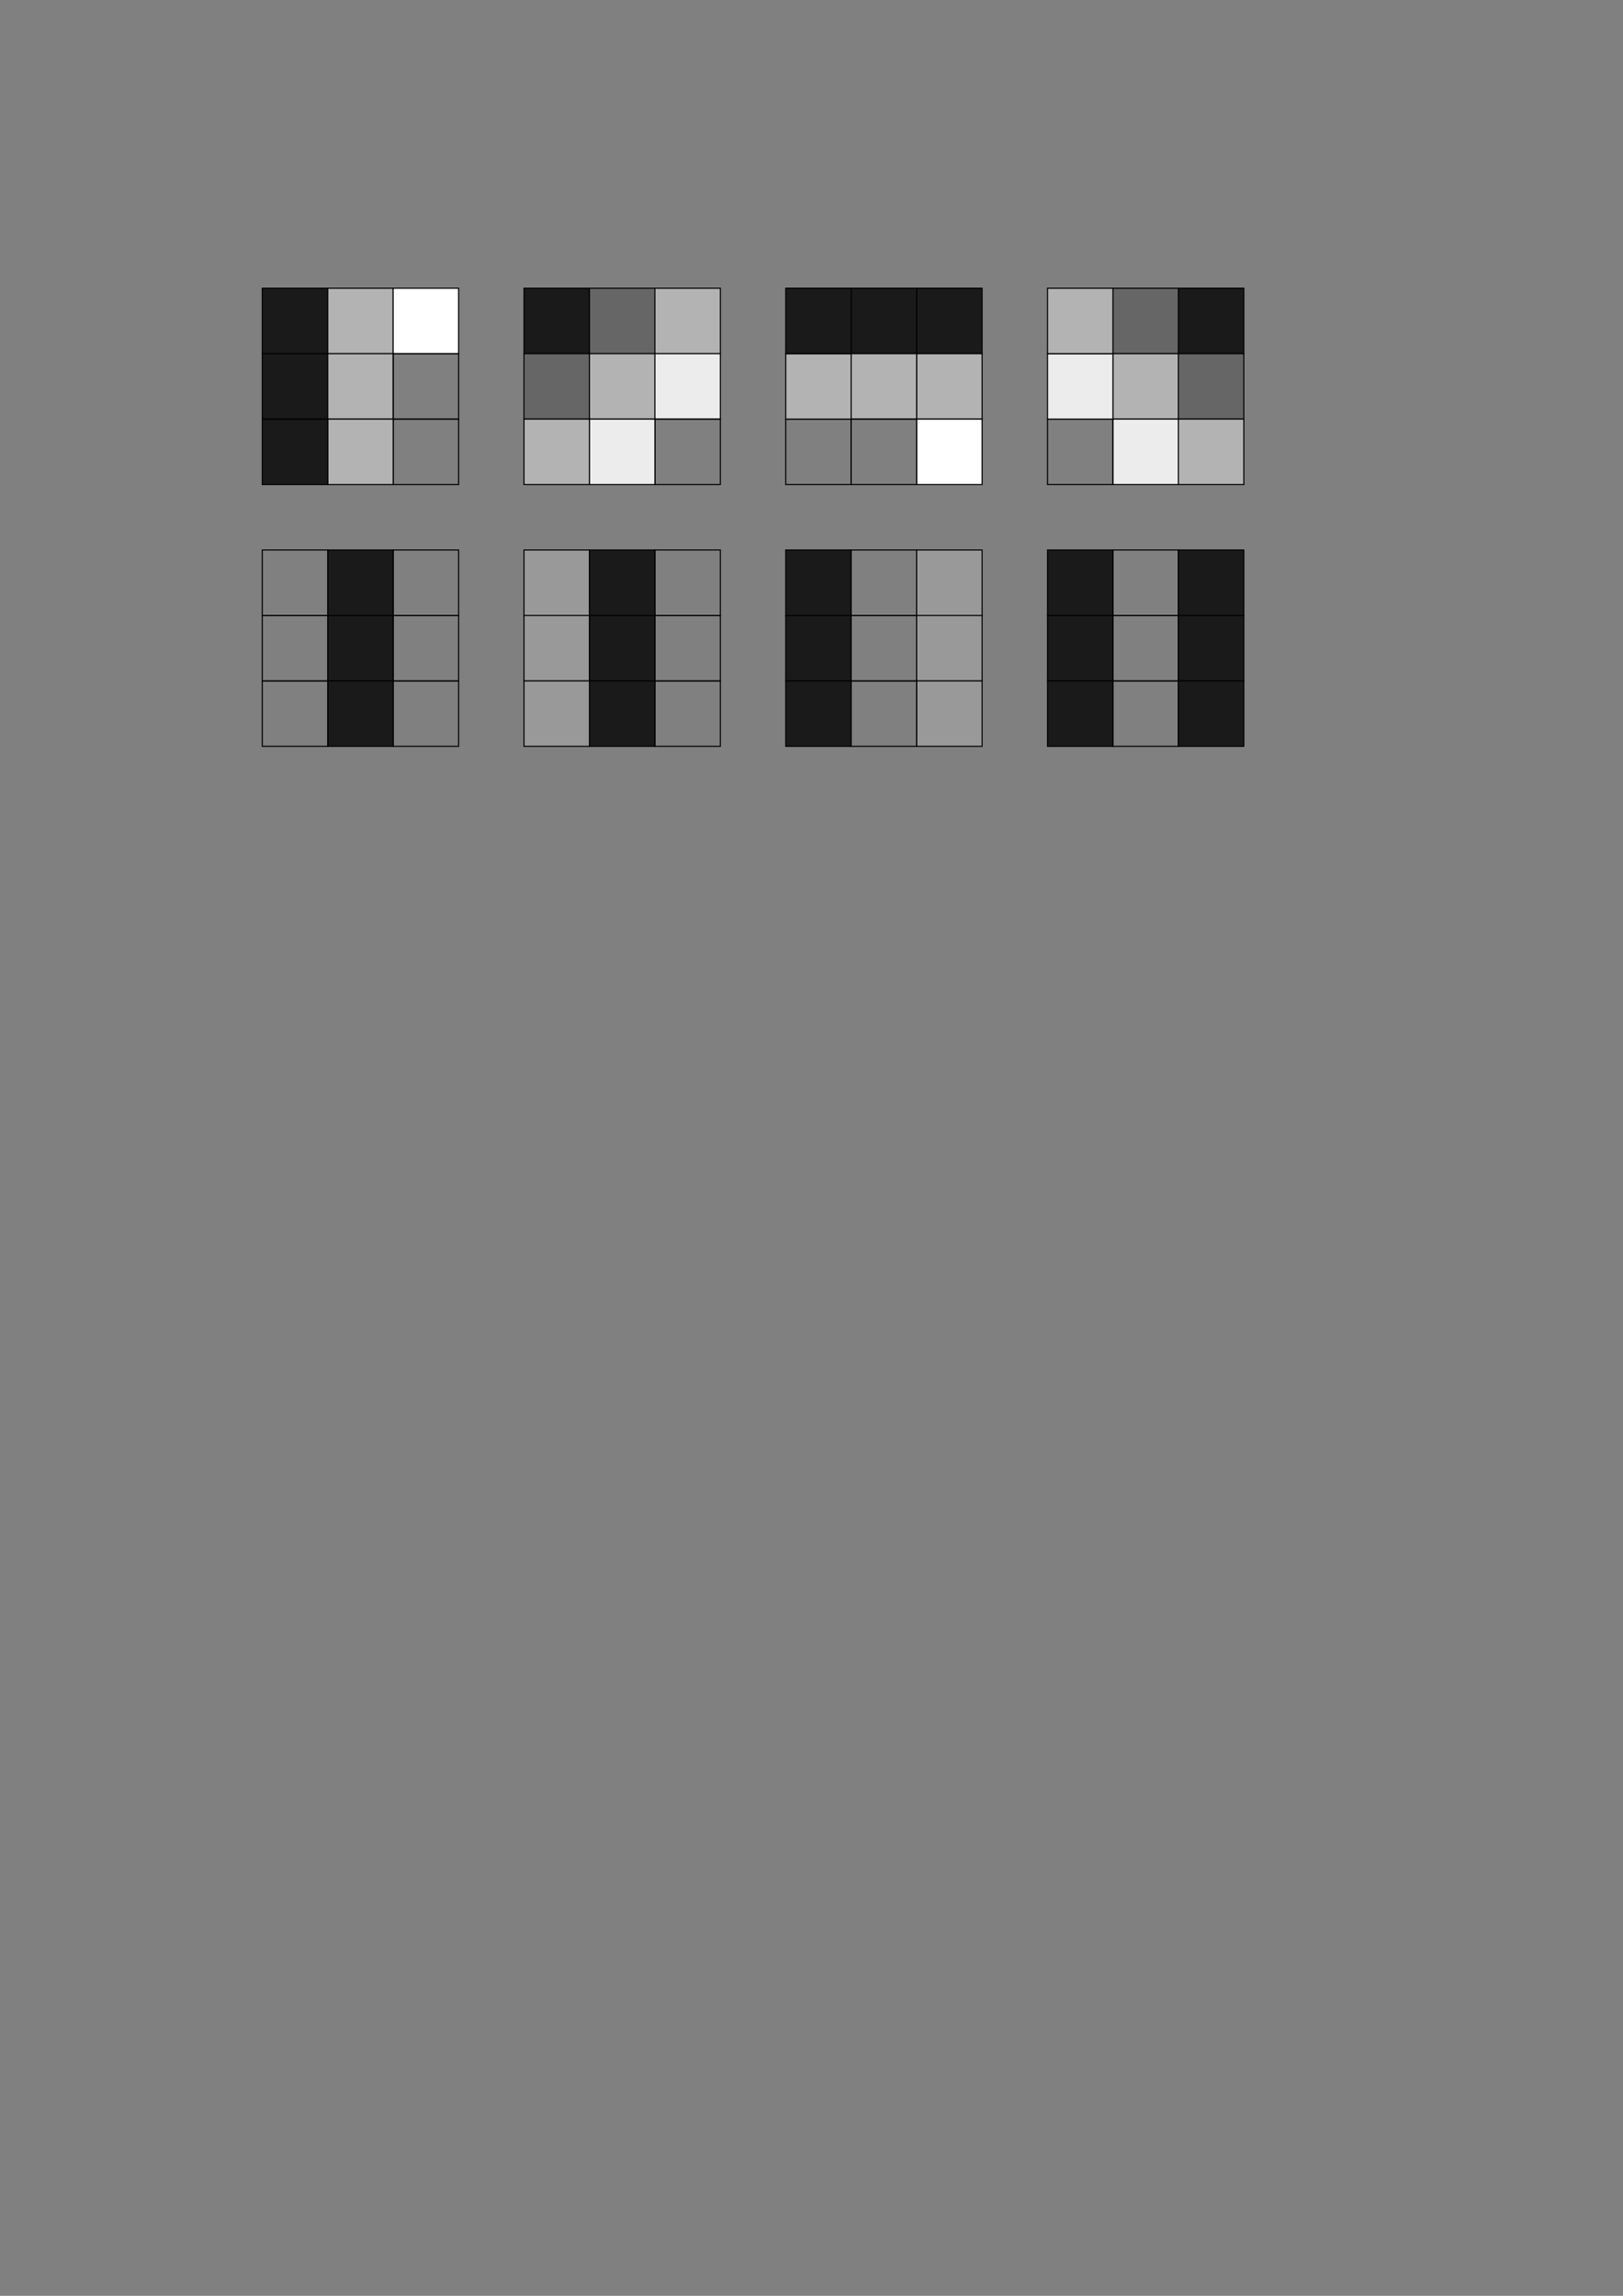 <?xml version="1.0" encoding="UTF-8" standalone="no"?>
<!-- Created with Inkscape (http://www.inkscape.org/) -->

<svg
   xmlns:dc="http://purl.org/dc/elements/1.1/"
   xmlns:cc="http://creativecommons.org/ns#"
   xmlns:rdf="http://www.w3.org/1999/02/22-rdf-syntax-ns#"
   xmlns:svg="http://www.w3.org/2000/svg"
   xmlns="http://www.w3.org/2000/svg"
   xmlns:sodipodi="http://sodipodi.sourceforge.net/DTD/sodipodi-0.dtd"
   xmlns:inkscape="http://www.inkscape.org/namespaces/inkscape"
   width="210mm"
   height="297mm"
   viewBox="0 0 744.094 1052.362"
   id="svg4763"
   version="1.1"
   inkscape:version="0.91 r13725"
   sodipodi:docname="example_patches.svg">
  <rect x="0" y="0" width="744.094" height="1052.362" fill="#808080" stroke="none"/>
  <defs
     id="defs4765" />
  <sodipodi:namedview
     id="base"
     pagecolor="#ffffff"
     bordercolor="#666666"
     borderopacity="1.0"
     inkscape:pageopacity="0.0"
     inkscape:pageshadow="2"
     inkscape:zoom="0.98994949"
     inkscape:cx="351.87308"
     inkscape:cy="710.80149"
     inkscape:document-units="px"
     inkscape:current-layer="layer1"
     showgrid="false"
     inkscape:window-width="1440"
     inkscape:window-height="851"
     inkscape:window-x="0"
     inkscape:window-y="1"
     inkscape:window-maximized="1" />
  <g
     inkscape:label="Layer 1"
     inkscape:groupmode="layer"
     id="layer1">
    <g
       id="layer1-8"
       inkscape:label="Layer 1"
       transform="translate(-86.179,-18.107)">
      <g
         transform="translate(146.179,98.107)"
         inkscape:label="Layer 1"
         id="layer1-2"
         style="fill:none;stroke:#000000">
        <rect
           style="fill:#1a1a1a;stroke:#000000;stroke-width:0.5;stroke-miterlimit:4;stroke-dasharray:none"
           id="rect4153"
           width="30"
           height="30"
           x="60.25"
           y="52.112" />
        <rect
           y="52.112"
           x="90.25"
           height="30"
           width="30"
           id="rect4155"
           style="fill:#b3b3b3;stroke:#000000;stroke-width:0.5;stroke-miterlimit:4;stroke-dasharray:none" />
        <rect
           style="fill:#ffffff;stroke:#000000;stroke-width:0.5;stroke-miterlimit:4;stroke-dasharray:none"
           id="rect4157"
           width="30"
           height="30"
           x="120.25"
           y="52.112" />
        <rect
           y="82.112"
           x="60.25"
           height="30"
           width="30"
           id="rect4159"
           style="fill:#1a1a1a;stroke:#000000;stroke-width:0.5;stroke-miterlimit:4;stroke-dasharray:none" />
        <rect
           style="fill:#b3b3b3;stroke:#000000;stroke-width:0.5;stroke-miterlimit:4;stroke-dasharray:none"
           id="rect4161"
           width="30"
           height="30"
           x="90.25"
           y="82.112" />
        <rect
           y="82.112"
           x="120.25"
           height="30"
           width="30"
           id="rect4163"
           style="fill:none;stroke:#000000;stroke-width:0.5;stroke-miterlimit:4;stroke-dasharray:none" />
        <rect
           style="fill:none;stroke:#000000;stroke-width:0.5;stroke-miterlimit:4;stroke-dasharray:none"
           id="rect4165"
           width="30"
           height="30"
           x="120.25"
           y="112.112" />
        <rect
           y="112.112"
           x="90.25"
           height="30"
           width="30"
           id="rect4167"
           style="fill:#b3b3b3;stroke:#000000;stroke-width:0.5;stroke-miterlimit:4;stroke-dasharray:none" />
        <rect
           style="fill:#1a1a1a;stroke:#000000;stroke-width:0.5;stroke-miterlimit:4;stroke-dasharray:none"
           id="rect4169"
           width="30"
           height="30"
           x="60.25"
           y="112.112" />
      </g>
    </g>
    <g
       id="layer1-4"
       inkscape:label="Layer 1"
       transform="translate(-0.464,-195.25)">
      <g
         transform="translate(180.464,275.25)"
         inkscape:label="Layer 1"
         id="layer1-3"
         style="fill:none;stroke:#000000">
        <rect
           style="fill:#1a1a1a;stroke:#000000;stroke-width:0.5;stroke-miterlimit:4;stroke-dasharray:none"
           id="rect4153-6"
           width="30"
           height="30"
           x="60.25"
           y="52.112" />
        <rect
           y="52.112"
           x="90.25"
           height="30"
           width="30"
           id="rect4155-4"
           style="fill:#666666;stroke:#000000;stroke-width:0.5;stroke-miterlimit:4;stroke-dasharray:none" />
        <rect
           style="fill:#b3b3b3;stroke:#000000;stroke-width:0.5;stroke-miterlimit:4;stroke-dasharray:none"
           id="rect4157-1"
           width="30"
           height="30"
           x="120.25"
           y="52.112" />
        <rect
           y="82.112"
           x="60.25"
           height="30"
           width="30"
           id="rect4159-2"
           style="fill:#666666;stroke:#000000;stroke-width:0.5;stroke-miterlimit:4;stroke-dasharray:none" />
        <rect
           style="fill:#b3b3b3;stroke:#000000;stroke-width:0.5;stroke-miterlimit:4;stroke-dasharray:none"
           id="rect4161-2"
           width="30"
           height="30"
           x="90.25"
           y="82.112" />
        <rect
           y="82.112"
           x="120.25"
           height="30"
           width="30"
           id="rect4163-8"
           style="fill:#ececec;stroke:#000000;stroke-width:0.5;stroke-miterlimit:4;stroke-dasharray:none" />
        <rect
           style="fill:none;stroke:#000000;stroke-width:0.5;stroke-miterlimit:4;stroke-dasharray:none"
           id="rect4165-7"
           width="30"
           height="30"
           x="120.25"
           y="112.112" />
        <rect
           y="112.112"
           x="90.25"
           height="30"
           width="30"
           id="rect4167-4"
           style="fill:#ececec;stroke:#000000;stroke-width:0.5;stroke-miterlimit:4;stroke-dasharray:none" />
        <rect
           style="fill:#b3b3b3;stroke:#000000;stroke-width:0.5;stroke-miterlimit:4;stroke-dasharray:none"
           id="rect4169-3"
           width="30"
           height="30"
           x="60.25"
           y="112.112" />
      </g>
    </g>
    <g
       transform="matrix(0,1,-1,0,600.469,-74.316)"
       inkscape:label="Layer 1"
       id="g5056">
      <g
         style="fill:none;stroke:#000000"
         id="g5058"
         inkscape:label="Layer 1"
         transform="translate(146.179,98.107)">
        <rect
           y="52.112"
           x="60.25"
           height="30"
           width="30"
           id="rect5060"
           style="fill:#1a1a1a;stroke:#000000;stroke-width:0.5;stroke-miterlimit:4;stroke-dasharray:none" />
        <rect
           style="fill:#b3b3b3;stroke:#000000;stroke-width:0.5;stroke-miterlimit:4;stroke-dasharray:none"
           id="rect5062"
           width="30"
           height="30"
           x="90.25"
           y="52.112" />
        <rect
           y="52.112"
           x="120.25"
           height="30"
           width="30"
           id="rect5064"
           style="fill:#ffffff;stroke:#000000;stroke-width:0.5;stroke-miterlimit:4;stroke-dasharray:none" />
        <rect
           style="fill:#1a1a1a;stroke:#000000;stroke-width:0.5;stroke-miterlimit:4;stroke-dasharray:none"
           id="rect5066"
           width="30"
           height="30"
           x="60.25"
           y="82.112" />
        <rect
           y="82.112"
           x="90.25"
           height="30"
           width="30"
           id="rect5068"
           style="fill:#b3b3b3;stroke:#000000;stroke-width:0.5;stroke-miterlimit:4;stroke-dasharray:none" />
        <rect
           style="fill:none;stroke:#000000;stroke-width:0.5;stroke-miterlimit:4;stroke-dasharray:none"
           id="rect5070"
           width="30"
           height="30"
           x="120.25"
           y="82.112" />
        <rect
           y="112.112"
           x="120.25"
           height="30"
           width="30"
           id="rect5072"
           style="fill:none;stroke:#000000;stroke-width:0.5;stroke-miterlimit:4;stroke-dasharray:none" />
        <rect
           style="fill:#b3b3b3;stroke:#000000;stroke-width:0.5;stroke-miterlimit:4;stroke-dasharray:none"
           id="rect5074"
           width="30"
           height="30"
           x="90.25"
           y="112.112" />
        <rect
           y="112.112"
           x="60.25"
           height="30"
           width="30"
           id="rect5076"
           style="fill:#1a1a1a;stroke:#000000;stroke-width:0.5;stroke-miterlimit:4;stroke-dasharray:none" />
      </g>
    </g>
    <g
       transform="matrix(0,1,-1,0,897.612,-108.602)"
       inkscape:label="Layer 1"
       id="g5078">
      <g
         style="fill:none;stroke:#000000"
         id="g5080"
         inkscape:label="Layer 1"
         transform="translate(180.464,275.25)">
        <rect
           y="52.112"
           x="60.25"
           height="30"
           width="30"
           id="rect5082"
           style="fill:#1a1a1a;stroke:#000000;stroke-width:0.5;stroke-miterlimit:4;stroke-dasharray:none" />
        <rect
           style="fill:#666666;stroke:#000000;stroke-width:0.5;stroke-miterlimit:4;stroke-dasharray:none"
           id="rect5084"
           width="30"
           height="30"
           x="90.25"
           y="52.112" />
        <rect
           y="52.112"
           x="120.25"
           height="30"
           width="30"
           id="rect5086"
           style="fill:#b3b3b3;stroke:#000000;stroke-width:0.5;stroke-miterlimit:4;stroke-dasharray:none" />
        <rect
           style="fill:#666666;stroke:#000000;stroke-width:0.5;stroke-miterlimit:4;stroke-dasharray:none"
           id="rect5088"
           width="30"
           height="30"
           x="60.25"
           y="82.112" />
        <rect
           y="82.112"
           x="90.25"
           height="30"
           width="30"
           id="rect5090"
           style="fill:#b3b3b3;stroke:#000000;stroke-width:0.5;stroke-miterlimit:4;stroke-dasharray:none" />
        <rect
           style="fill:#ececec;stroke:#000000;stroke-width:0.5;stroke-miterlimit:4;stroke-dasharray:none"
           id="rect5092"
           width="30"
           height="30"
           x="120.25"
           y="82.112" />
        <rect
           y="112.112"
           x="120.25"
           height="30"
           width="30"
           id="rect5094"
           style="fill:none;stroke:#000000;stroke-width:0.5;stroke-miterlimit:4;stroke-dasharray:none" />
        <rect
           style="fill:#ececec;stroke:#000000;stroke-width:0.5;stroke-miterlimit:4;stroke-dasharray:none"
           id="rect5096"
           width="30"
           height="30"
           x="90.25"
           y="112.112" />
        <rect
           y="112.112"
           x="60.25"
           height="30"
           width="30"
           id="rect5098"
           style="fill:#b3b3b3;stroke:#000000;stroke-width:0.5;stroke-miterlimit:4;stroke-dasharray:none" />
      </g>
    </g>
    <g
       id="layer1-1"
       inkscape:label="Layer 1"
       transform="translate(-49.036,-23.821)">
      <g
         transform="translate(229.036,223.821)"
         inkscape:label="Layer 1"
         id="layer1-5"
         style="fill:none;stroke:#000000">
        <rect
           style="fill:#999999;stroke:#000000;stroke-width:0.5;stroke-miterlimit:4;stroke-dasharray:none"
           id="rect4153-1"
           width="30"
           height="30"
           x="60.25"
           y="52.112" />
        <rect
           y="52.112"
           x="90.25"
           height="30"
           width="30"
           id="rect4155-9"
           style="fill:#1a1a1a;stroke:#000000;stroke-width:0.5;stroke-miterlimit:4;stroke-dasharray:none" />
        <rect
           style="fill:none;stroke:#000000;stroke-width:0.5;stroke-miterlimit:4;stroke-dasharray:none"
           id="rect4157-9"
           width="30"
           height="30"
           x="120.25"
           y="52.112" />
        <rect
           y="82.112"
           x="60.25"
           height="30"
           width="30"
           id="rect4159-7"
           style="fill:#999999;stroke:#000000;stroke-width:0.5;stroke-miterlimit:4;stroke-dasharray:none" />
        <rect
           style="fill:#1a1a1a;stroke:#000000;stroke-width:0.5;stroke-miterlimit:4;stroke-dasharray:none"
           id="rect4161-7"
           width="30"
           height="30"
           x="90.25"
           y="82.112" />
        <rect
           y="82.112"
           x="120.25"
           height="30"
           width="30"
           id="rect4163-2"
           style="fill:none;stroke:#000000;stroke-width:0.5;stroke-miterlimit:4;stroke-dasharray:none" />
        <rect
           style="fill:none;stroke:#000000;stroke-width:0.5;stroke-miterlimit:4;stroke-dasharray:none"
           id="rect4165-9"
           width="30"
           height="30"
           x="120.25"
           y="112.112" />
        <rect
           y="112.112"
           x="90.25"
           height="30"
           width="30"
           id="rect4167-44"
           style="fill:#1a1a1a;stroke:#000000;stroke-width:0.5;stroke-miterlimit:4;stroke-dasharray:none" />
        <rect
           style="fill:#999999;stroke:#000000;stroke-width:0.5;stroke-miterlimit:4;stroke-dasharray:none"
           id="rect4169-0"
           width="30"
           height="30"
           x="60.25"
           y="112.112" />
      </g>
    </g>
    <g
       id="layer1-0"
       inkscape:label="Layer 1"
       transform="translate(-211.893,-92.393)">
      <g
         transform="translate(271.893,292.393)"
         inkscape:label="Layer 1"
         id="layer1-8-0"
         style="fill:none;stroke:#000000">
        <rect
           style="fill:none;stroke:#000000;stroke-width:0.5;stroke-miterlimit:4;stroke-dasharray:none"
           id="rect4153-2"
           width="30"
           height="30"
           x="60.25"
           y="52.112" />
        <rect
           y="52.112"
           x="90.25"
           height="30"
           width="30"
           id="rect4155-0"
           style="fill:#1a1a1a;stroke:#000000;stroke-width:0.5;stroke-miterlimit:4;stroke-dasharray:none" />
        <rect
           style="fill:none;stroke:#000000;stroke-width:0.5;stroke-miterlimit:4;stroke-dasharray:none"
           id="rect4157-4"
           width="30"
           height="30"
           x="120.25"
           y="52.112" />
        <rect
           y="82.112"
           x="60.25"
           height="30"
           width="30"
           id="rect4159-3"
           style="fill:none;stroke:#000000;stroke-width:0.5;stroke-miterlimit:4;stroke-dasharray:none" />
        <rect
           style="fill:#1a1a1a;stroke:#000000;stroke-width:0.5;stroke-miterlimit:4;stroke-dasharray:none"
           id="rect4161-3"
           width="30"
           height="30"
           x="90.25"
           y="82.112" />
        <rect
           y="82.112"
           x="120.25"
           height="30"
           width="30"
           id="rect4163-9"
           style="fill:none;stroke:#000000;stroke-width:0.5;stroke-miterlimit:4;stroke-dasharray:none" />
        <rect
           style="fill:none;stroke:#000000;stroke-width:0.5;stroke-miterlimit:4;stroke-dasharray:none"
           id="rect4165-6"
           width="30"
           height="30"
           x="120.25"
           y="112.112" />
        <rect
           y="112.112"
           x="90.25"
           height="30"
           width="30"
           id="rect4167-8"
           style="fill:#1a1a1a;stroke:#000000;stroke-width:0.5;stroke-miterlimit:4;stroke-dasharray:none" />
        <rect
           style="fill:none;stroke:#000000;stroke-width:0.5;stroke-miterlimit:4;stroke-dasharray:none"
           id="rect4169-9"
           width="30"
           height="30"
           x="60.25"
           y="112.112" />
      </g>
    </g>
    <g
       id="layer1-7"
       inkscape:label="Layer 1"
       transform="translate(85.25,-98.107)">
      <g
         transform="translate(214.75,298.107)"
         inkscape:label="Layer 1"
         id="layer1-8-06"
         style="fill:none;stroke:#000000">
        <rect
           style="fill:#1a1a1a;stroke:#000000;stroke-width:0.5;stroke-miterlimit:4;stroke-dasharray:none"
           id="rect4153-3"
           width="30"
           height="30"
           x="60.25"
           y="52.112" />
        <rect
           y="52.112"
           x="90.25"
           height="30"
           width="30"
           id="rect4155-08"
           style="fill:none;stroke:#000000;stroke-width:0.5;stroke-miterlimit:4;stroke-dasharray:none" />
        <rect
           style="fill:#999999;stroke:#000000;stroke-width:0.5;stroke-miterlimit:4;stroke-dasharray:none"
           id="rect4157-6"
           width="30"
           height="30"
           x="120.25"
           y="52.112" />
        <rect
           y="82.112"
           x="60.25"
           height="30"
           width="30"
           id="rect4159-74"
           style="fill:#1a1a1a;stroke:#000000;stroke-width:0.5;stroke-miterlimit:4;stroke-dasharray:none" />
        <rect
           style="fill:none;stroke:#000000;stroke-width:0.5;stroke-miterlimit:4;stroke-dasharray:none"
           id="rect4161-21"
           width="30"
           height="30"
           x="90.25"
           y="82.112" />
        <rect
           y="82.112"
           x="120.25"
           height="30"
           width="30"
           id="rect4163-0"
           style="fill:#999999;stroke:#000000;stroke-width:0.5;stroke-miterlimit:4;stroke-dasharray:none" />
        <rect
           style="fill:#999999;stroke:#000000;stroke-width:0.5;stroke-miterlimit:4;stroke-dasharray:none"
           id="rect4165-2"
           width="30"
           height="30"
           x="120.25"
           y="112.112" />
        <rect
           y="112.112"
           x="90.25"
           height="30"
           width="30"
           id="rect4167-83"
           style="fill:none;stroke:#000000;stroke-width:0.5;stroke-miterlimit:4;stroke-dasharray:none" />
        <rect
           style="fill:#1a1a1a;stroke:#000000;stroke-width:0.5;stroke-miterlimit:4;stroke-dasharray:none"
           id="rect4169-03"
           width="30"
           height="30"
           x="60.25"
           y="112.112" />
      </g>
    </g>
    <g
       id="layer1-48"
       inkscape:label="Layer 1"
       transform="translate(188.107,-32.393)">
      <g
         transform="translate(231.893,232.393)"
         inkscape:label="Layer 1"
         id="layer1-0-7"
         style="fill:none;stroke:#000000">
        <rect
           style="fill:#1a1a1a;stroke:#000000;stroke-width:0.5;stroke-miterlimit:4;stroke-dasharray:none"
           id="rect4153-5"
           width="30"
           height="30"
           x="60.25"
           y="52.112" />
        <rect
           y="52.112"
           x="90.25"
           height="30"
           width="30"
           id="rect4155-1"
           style="fill:none;stroke:#000000;stroke-width:0.5;stroke-miterlimit:4;stroke-dasharray:none" />
        <rect
           style="fill:#1a1a1a;stroke:#000000;stroke-width:0.5;stroke-miterlimit:4;stroke-dasharray:none"
           id="rect4157-63"
           width="30"
           height="30"
           x="120.25"
           y="52.112" />
        <rect
           y="82.112"
           x="60.25"
           height="30"
           width="30"
           id="rect4159-9"
           style="fill:#1a1a1a;stroke:#000000;stroke-width:0.5;stroke-miterlimit:4;stroke-dasharray:none" />
        <rect
           style="fill:none;stroke:#000000;stroke-width:0.5;stroke-miterlimit:4;stroke-dasharray:none"
           id="rect4161-23"
           width="30"
           height="30"
           x="90.25"
           y="82.112" />
        <rect
           y="82.112"
           x="120.25"
           height="30"
           width="30"
           id="rect4163-21"
           style="fill:#1a1a1a;stroke:#000000;stroke-width:0.5;stroke-miterlimit:4;stroke-dasharray:none" />
        <rect
           style="fill:#1a1a1a;stroke:#000000;stroke-width:0.5;stroke-miterlimit:4;stroke-dasharray:none"
           id="rect4165-62"
           width="30"
           height="30"
           x="120.25"
           y="112.112" />
        <rect
           y="112.112"
           x="90.25"
           height="30"
           width="30"
           id="rect4167-5"
           style="fill:none;stroke:#000000;stroke-width:0.5;stroke-miterlimit:4;stroke-dasharray:none" />
        <rect
           style="fill:#1a1a1a;stroke:#000000;stroke-width:0.5;stroke-miterlimit:4;stroke-dasharray:none"
           id="rect4169-7"
           width="30"
           height="30"
           x="60.25"
           y="112.112" />
      </g>
    </g>
  </g>
</svg>
